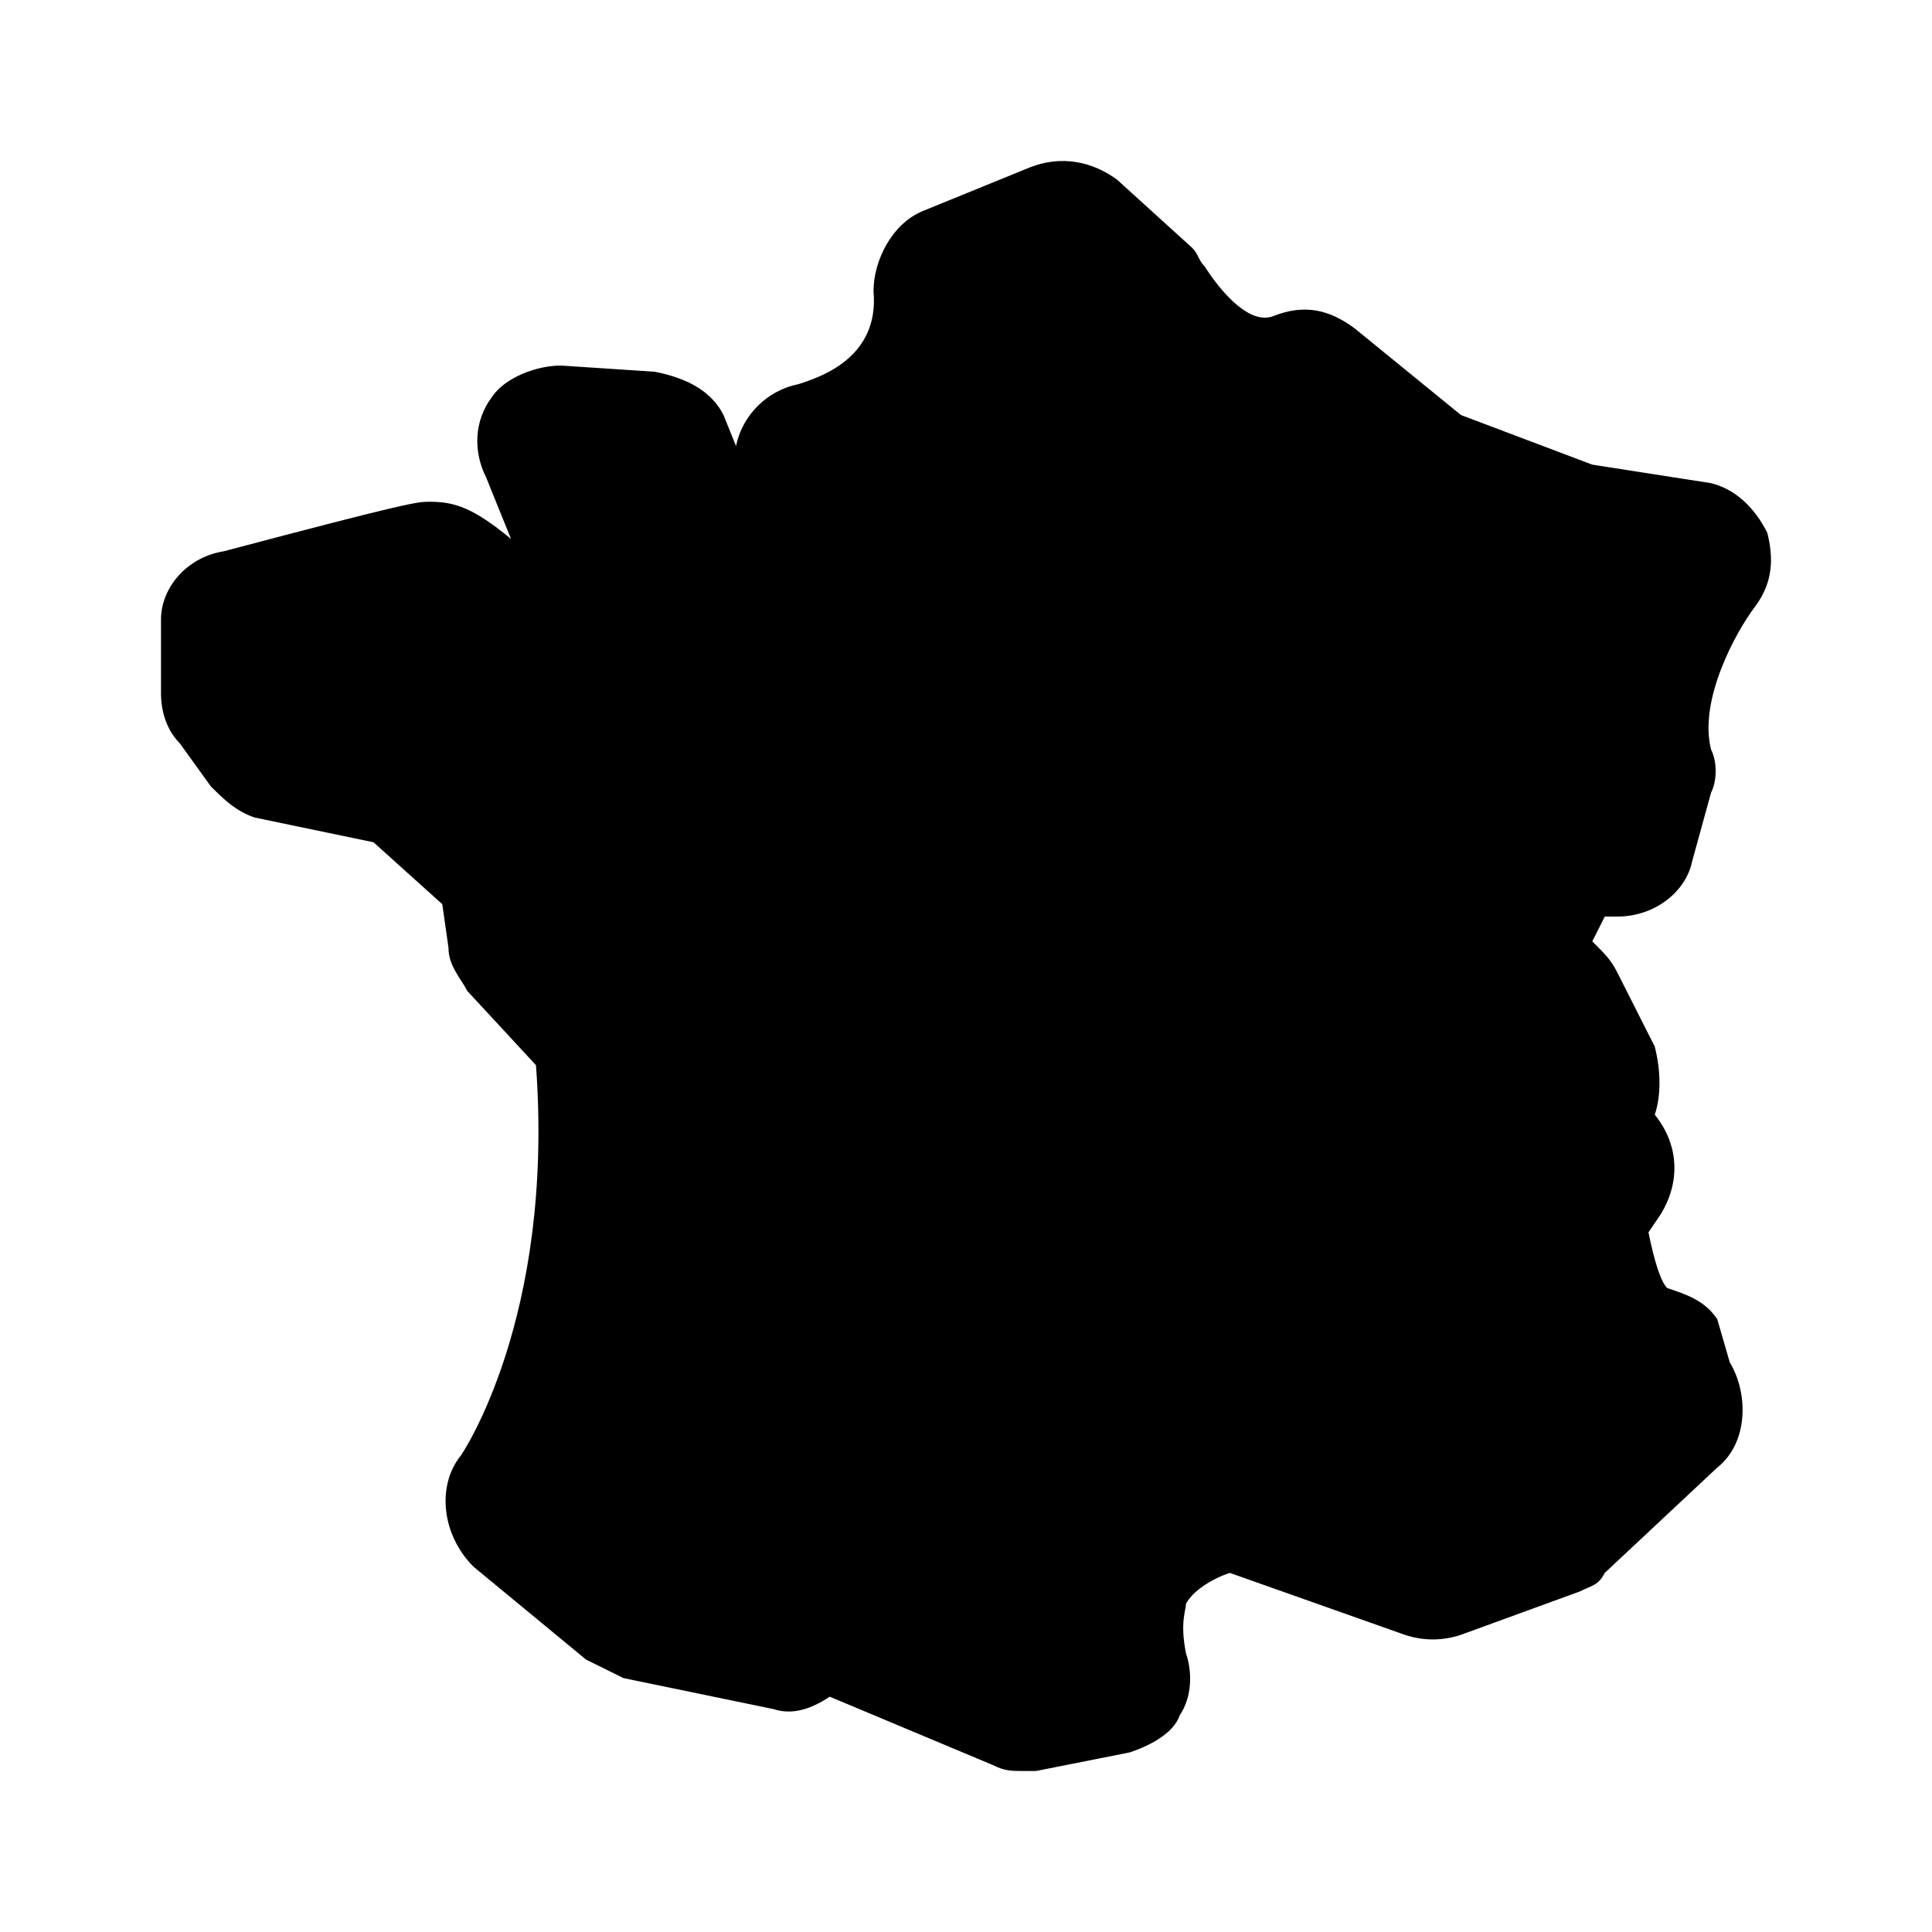 <svg viewBox="0 0 24 24" xmlns="http://www.w3.org/2000/svg">
    <path d="M21.332 16.386C21.177 16.155 20.944 16.078 20.711 16.001C20.634 15.924 20.556 15.693 20.478 15.309L20.634 15.078C20.867 14.693 20.867 14.232 20.556 13.847C20.634 13.617 20.634 13.309 20.556 13.001L20.09 12.079C20.013 11.925 19.935 11.848 19.78 11.694L19.935 11.386H20.09C20.556 11.386 20.944 11.079 21.022 10.694L21.255 9.848C21.332 9.694 21.332 9.463 21.255 9.31C21.099 8.694 21.565 7.848 21.798 7.541C22.031 7.233 22.031 6.925 21.954 6.618C21.798 6.31 21.565 6.079 21.255 6.002L19.78 5.772L18.149 5.156L16.829 4.08C16.519 3.849 16.208 3.772 15.82 3.926C15.432 4.08 14.966 3.311 14.966 3.311C14.888 3.234 14.888 3.157 14.811 3.08L13.879 2.234C13.568 2.003 13.18 1.926 12.792 2.08L11.472 2.618C11.084 2.772 10.851 3.234 10.851 3.618C10.929 4.464 10.152 4.695 9.919 4.772C9.531 4.849 9.221 5.156 9.143 5.541L8.988 5.156C8.832 4.849 8.522 4.695 8.134 4.618L6.969 4.541C6.658 4.541 6.27 4.695 6.115 4.926C5.882 5.233 5.882 5.618 6.037 5.926L6.348 6.695C5.882 6.31 5.649 6.233 5.339 6.233C5.183 6.233 5.106 6.233 2.776 6.849C2.311 6.925 2 7.31 2 7.695V8.617C2 8.848 2.078 9.079 2.233 9.233L2.621 9.771C2.776 9.925 2.932 10.079 3.165 10.156L4.64 10.463L5.494 11.232L5.571 11.771C5.571 12.002 5.727 12.155 5.804 12.309L6.658 13.232C6.891 16.386 5.727 18.078 5.727 18.078C5.416 18.462 5.494 19.077 5.882 19.462L7.28 20.616C7.435 20.692 7.59 20.769 7.745 20.846L9.609 21.231C9.842 21.308 10.075 21.231 10.307 21.077L12.326 21.923C12.481 22 12.559 22 12.714 22C12.792 22 12.87 22 12.87 22L14.034 21.769C14.267 21.692 14.578 21.538 14.655 21.308C14.811 21.077 14.811 20.769 14.733 20.539C14.655 20.154 14.733 20 14.733 19.923C14.811 19.77 15.044 19.616 15.277 19.539L17.45 20.308C17.683 20.385 17.916 20.385 18.149 20.308L19.624 19.77C19.78 19.693 19.857 19.693 19.935 19.539L21.332 18.231C21.721 17.924 21.721 17.308 21.488 16.924L21.332 16.386Z"/>
</svg>